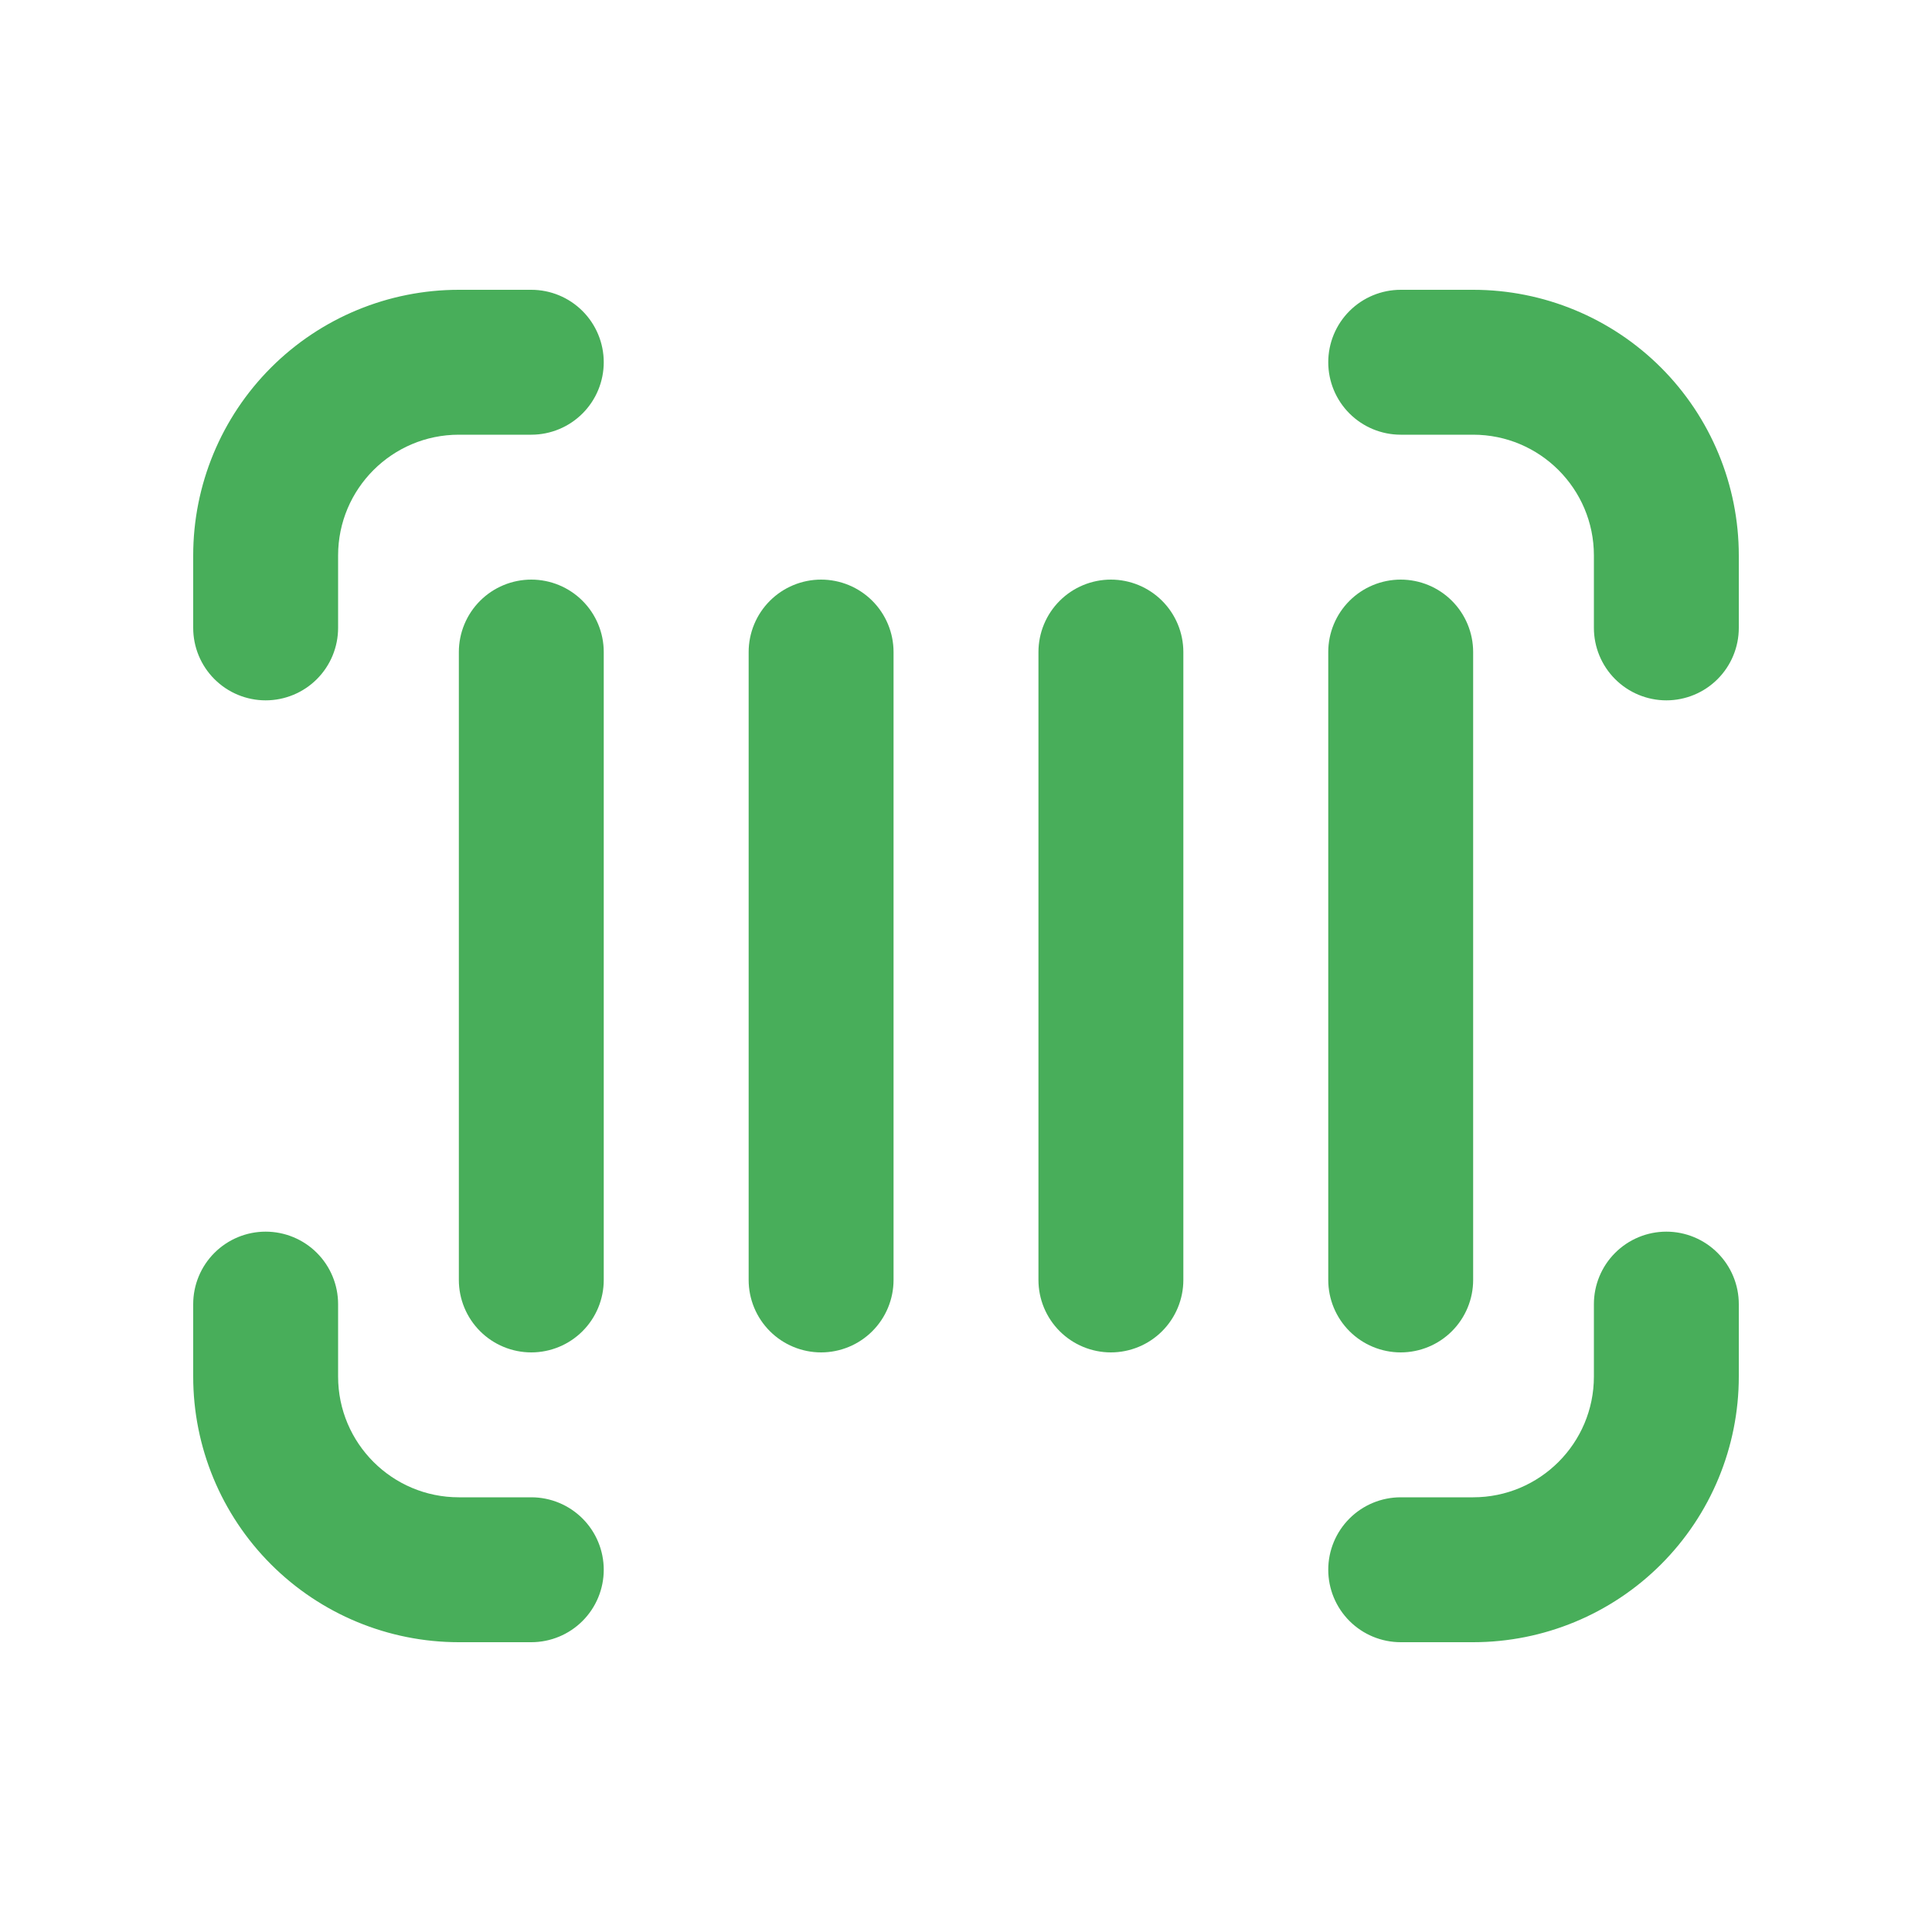 <svg width="68" height="68" viewBox="0 0 68 68" fill="none" xmlns="http://www.w3.org/2000/svg">
<path d="M6.8 19.55C6.8 17.07 7.785 14.692 9.539 12.938C11.292 11.185 13.67 10.2 16.15 10.2H18.7C19.376 10.2 20.025 10.469 20.503 10.947C20.981 11.425 21.25 12.074 21.25 12.75C21.25 13.426 20.981 14.075 20.503 14.553C20.025 15.031 19.376 15.3 18.7 15.3H16.15C13.804 15.3 11.9 17.204 11.9 19.55V22.1C11.9 22.776 11.631 23.425 11.153 23.903C10.675 24.381 10.026 24.65 9.35 24.65C8.674 24.65 8.025 24.381 7.547 23.903C7.069 23.425 6.8 22.776 6.8 22.1V19.55ZM46.75 12.75C46.75 12.074 47.019 11.425 47.497 10.947C47.975 10.469 48.624 10.2 49.3 10.2H51.85C54.33 10.2 56.708 11.185 58.462 12.938C60.215 14.692 61.2 17.07 61.2 19.55V22.1C61.2 22.776 60.931 23.425 60.453 23.903C59.975 24.381 59.326 24.65 58.65 24.65C57.974 24.65 57.325 24.381 56.847 23.903C56.369 23.425 56.1 22.776 56.1 22.1V19.55C56.1 17.204 54.196 15.3 51.85 15.3H49.3C48.624 15.3 47.975 15.031 47.497 14.553C47.019 14.075 46.75 13.426 46.75 12.75ZM9.35 43.35C10.026 43.35 10.675 43.619 11.153 44.097C11.631 44.575 11.9 45.224 11.9 45.9V48.45C11.9 50.796 13.804 52.7 16.15 52.7H18.7C19.376 52.7 20.025 52.969 20.503 53.447C20.981 53.925 21.25 54.574 21.25 55.25C21.25 55.926 20.981 56.575 20.503 57.053C20.025 57.531 19.376 57.8 18.7 57.8H16.15C13.67 57.8 11.292 56.815 9.539 55.061C7.785 53.308 6.8 50.93 6.8 48.45V45.9C6.8 45.224 7.069 44.575 7.547 44.097C8.025 43.619 8.674 43.35 9.35 43.35ZM58.65 43.35C59.326 43.35 59.975 43.619 60.453 44.097C60.931 44.575 61.2 45.224 61.2 45.9V48.45C61.2 50.93 60.215 53.308 58.462 55.061C56.708 56.815 54.33 57.8 51.85 57.8H49.3C48.624 57.8 47.975 57.531 47.497 57.053C47.019 56.575 46.75 55.926 46.75 55.25C46.75 54.574 47.019 53.925 47.497 53.447C47.975 52.969 48.624 52.7 49.3 52.7H51.85C54.196 52.7 56.1 50.796 56.1 48.45V45.9C56.1 45.224 56.369 44.575 56.847 44.097C57.325 43.619 57.974 43.35 58.65 43.35ZM18.7 20.4C19.376 20.4 20.025 20.669 20.503 21.147C20.981 21.625 21.25 22.274 21.25 22.95V45.05C21.25 45.726 20.981 46.375 20.503 46.853C20.025 47.331 19.376 47.6 18.7 47.6C18.024 47.6 17.375 47.331 16.897 46.853C16.419 46.375 16.15 45.726 16.15 45.05V22.95C16.15 22.274 16.419 21.625 16.897 21.147C17.375 20.669 18.024 20.4 18.7 20.4ZM31.45 22.95C31.45 22.274 31.181 21.625 30.703 21.147C30.225 20.669 29.576 20.4 28.9 20.4C28.224 20.4 27.575 20.669 27.097 21.147C26.619 21.625 26.35 22.274 26.35 22.95V45.05C26.35 45.726 26.619 46.375 27.097 46.853C27.575 47.331 28.224 47.6 28.9 47.6C29.576 47.6 30.225 47.331 30.703 46.853C31.181 46.375 31.45 45.726 31.45 45.05V22.95ZM39.1 20.4C39.776 20.4 40.425 20.669 40.903 21.147C41.381 21.625 41.65 22.274 41.65 22.95V45.05C41.65 45.726 41.381 46.375 40.903 46.853C40.425 47.331 39.776 47.6 39.1 47.6C38.424 47.6 37.775 47.331 37.297 46.853C36.819 46.375 36.55 45.726 36.55 45.05V22.95C36.55 22.274 36.819 21.625 37.297 21.147C37.775 20.669 38.424 20.4 39.1 20.4ZM51.85 22.95C51.85 22.274 51.581 21.625 51.103 21.147C50.625 20.669 49.976 20.4 49.3 20.4C48.624 20.4 47.975 20.669 47.497 21.147C47.019 21.625 46.75 22.274 46.75 22.95V45.05C46.75 45.726 47.019 46.375 47.497 46.853C47.975 47.331 48.624 47.6 49.3 47.6C49.976 47.6 50.625 47.331 51.103 46.853C51.581 46.375 51.85 45.726 51.85 45.05V22.95Z" fill="#48AE5A"/>
</svg>
